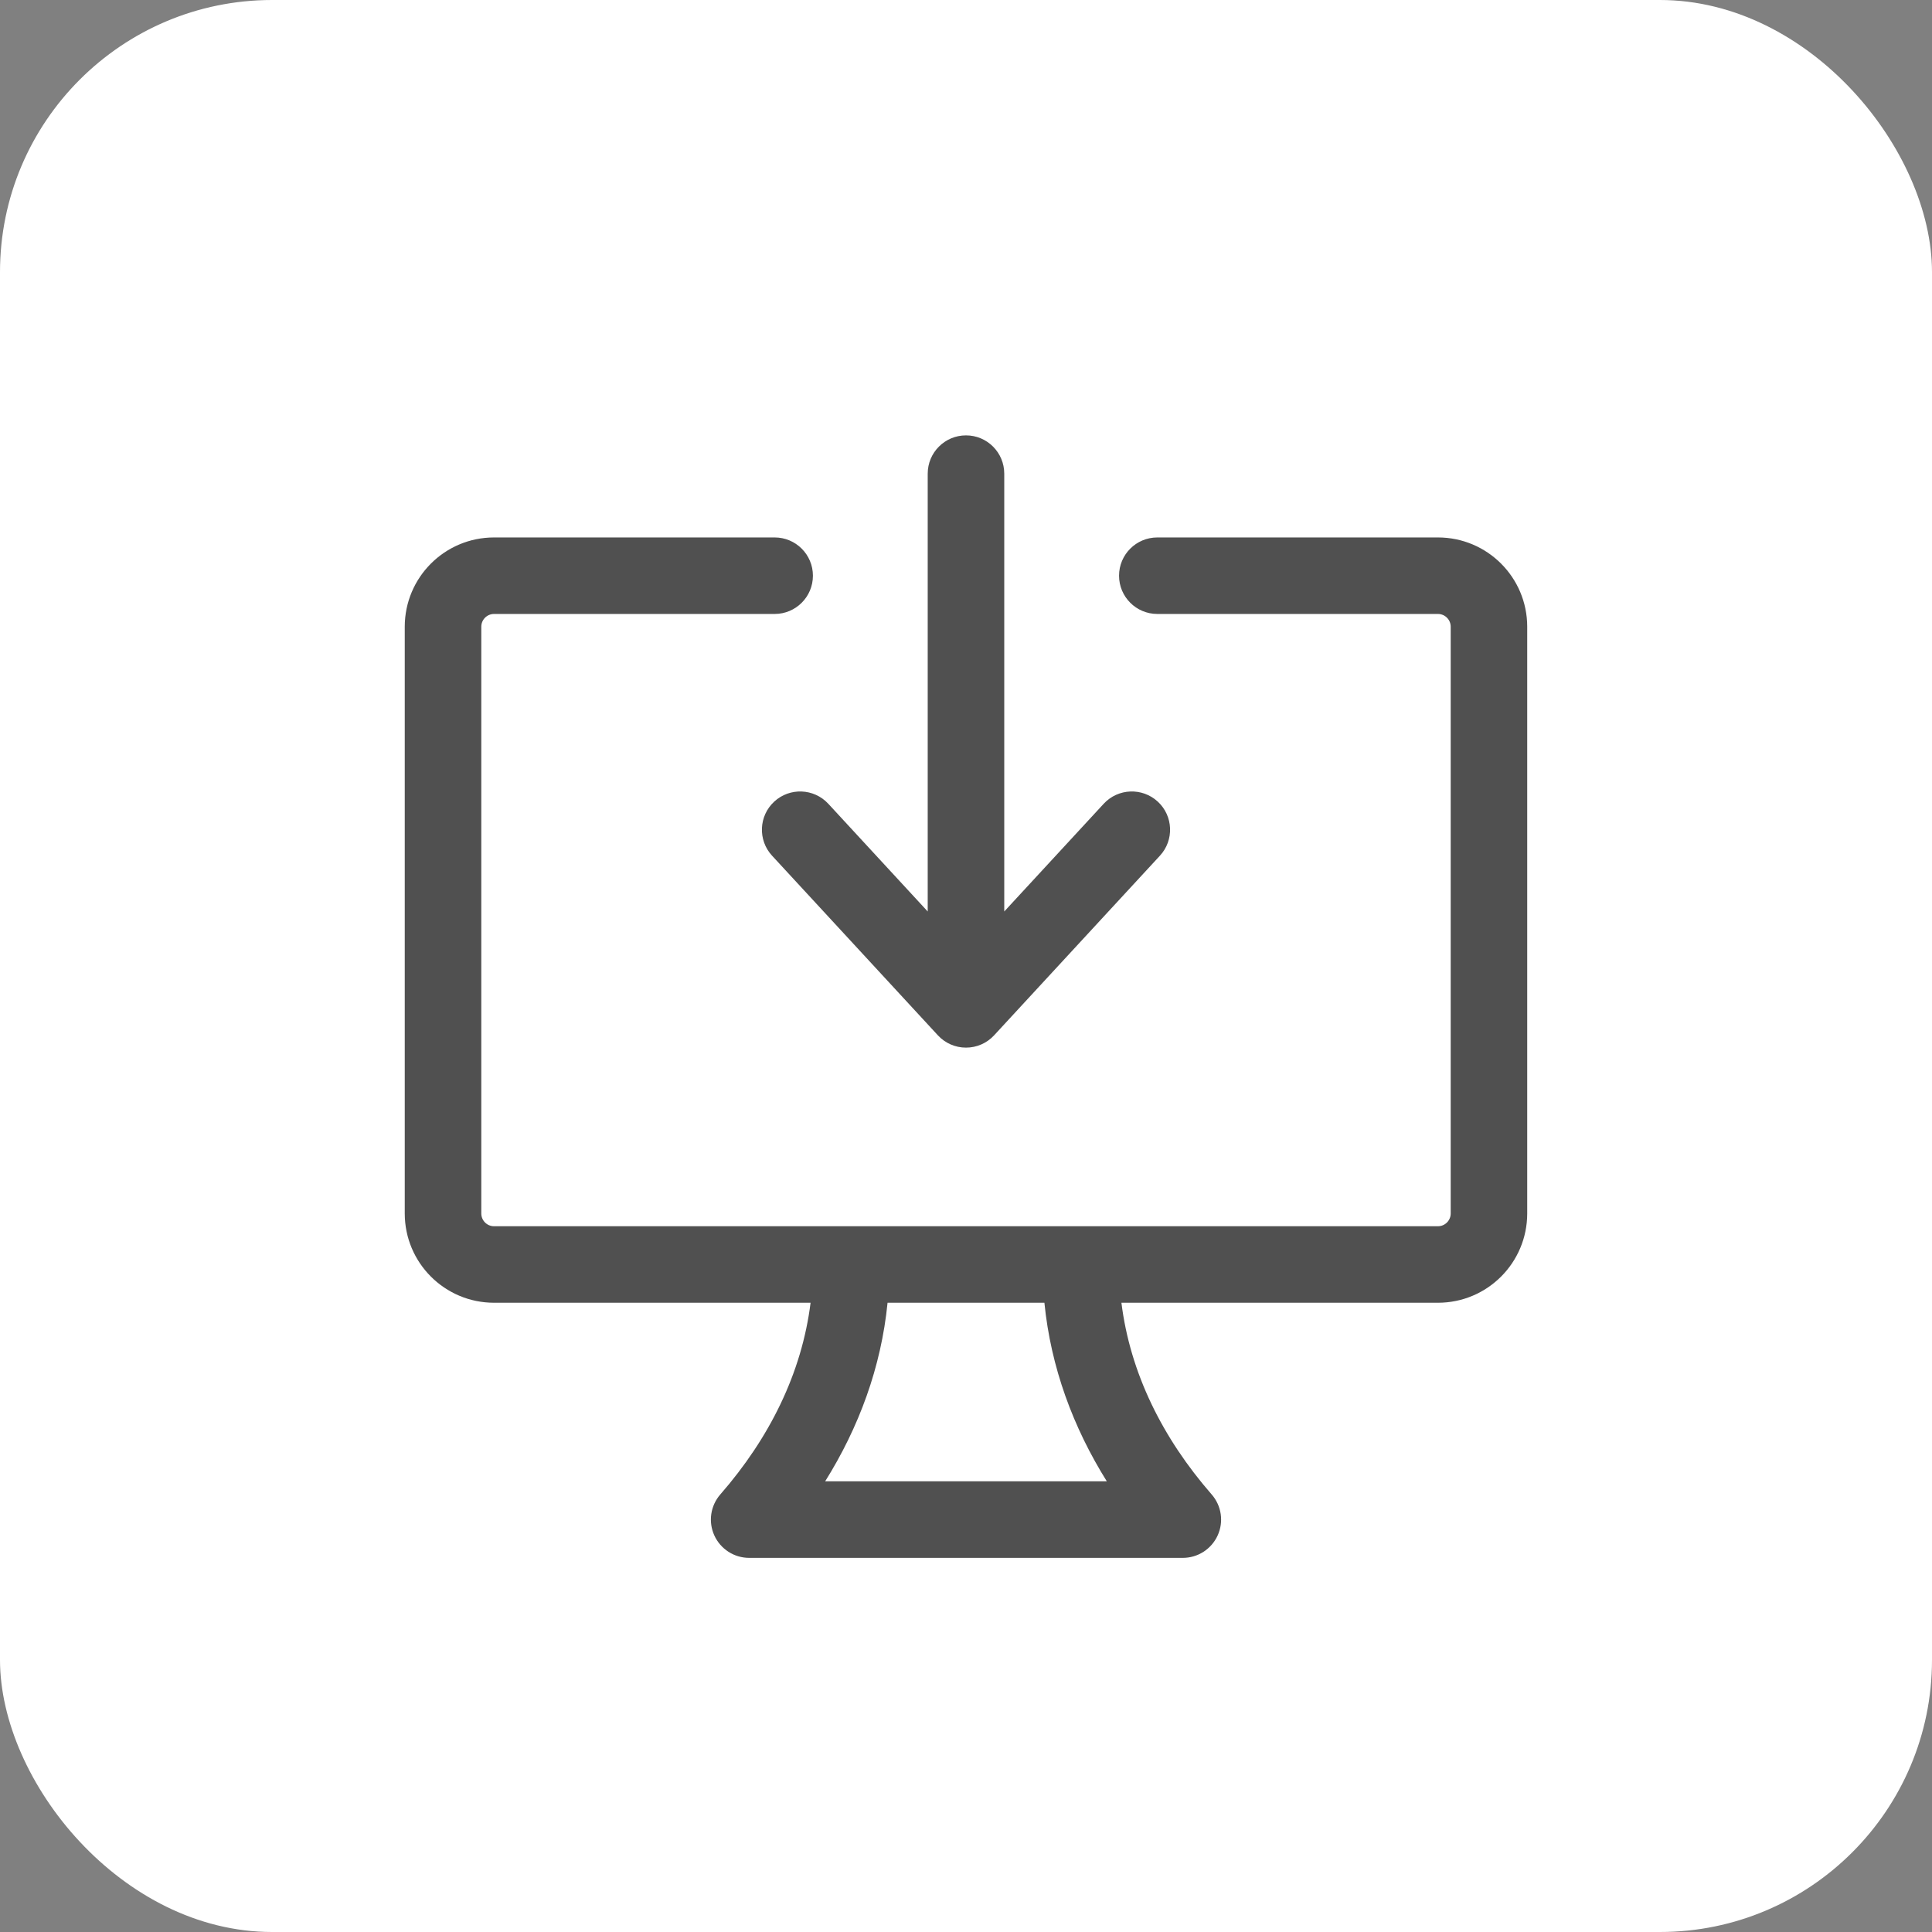 <svg xmlns="http://www.w3.org/2000/svg" width="60" height="60" viewBox="0 0 60 60" fill="none">
<rect x="0" y="0" width="60" height="60" fill="#808080" stroke="none"/>
<rect width="60" height="60" rx="8.451" fill="white"/>
<path d="M28.811 28.307V14.71C28.811 14.053 29.344 13.521 30 13.521C30.656 13.521 31.188 14.053 31.188 14.71V28.307L34.276 24.962C34.721 24.48 35.473 24.45 35.956 24.895C36.438 25.34 36.468 26.092 36.023 26.574L30.873 32.153C30.648 32.397 30.332 32.535 30 32.535C29.668 32.535 29.352 32.397 29.127 32.153L23.977 26.574C23.532 26.092 23.562 25.34 24.044 24.895C24.526 24.45 25.278 24.48 25.724 24.962L28.811 28.307Z" fill="#505050"/>
<path fill-rule="evenodd" clip-rule="evenodd" d="M14.947 19.464C14.947 19.245 15.124 19.067 15.343 19.067H24.058C24.714 19.067 25.246 18.535 25.246 17.879C25.246 17.223 24.714 16.691 24.058 16.691H15.343C13.812 16.691 12.57 17.932 12.57 19.464V37.685C12.57 39.217 13.812 40.458 15.343 40.458H25.173C24.902 42.637 23.898 44.661 22.37 46.411C22.064 46.762 21.991 47.26 22.184 47.684C22.377 48.108 22.799 48.381 23.266 48.381H36.734C37.2 48.381 37.623 48.108 37.816 47.684C38.009 47.26 37.936 46.762 37.629 46.411C36.102 44.661 35.097 42.637 34.827 40.458H44.657C46.188 40.458 47.429 39.217 47.429 37.685V19.464C47.429 17.932 46.188 16.691 44.657 16.691H35.942C35.285 16.691 34.753 17.223 34.753 17.879C34.753 18.535 35.285 19.067 35.942 19.067H44.657C44.875 19.067 45.053 19.245 45.053 19.464V37.685C45.053 37.904 44.875 38.082 44.657 38.082H15.343C15.124 38.082 14.947 37.904 14.947 37.685V19.464ZM27.564 40.458C27.365 42.465 26.671 44.333 25.626 46.004H34.373C33.329 44.333 32.634 42.465 32.435 40.458H27.564Z" fill="#505050"/>
</svg>